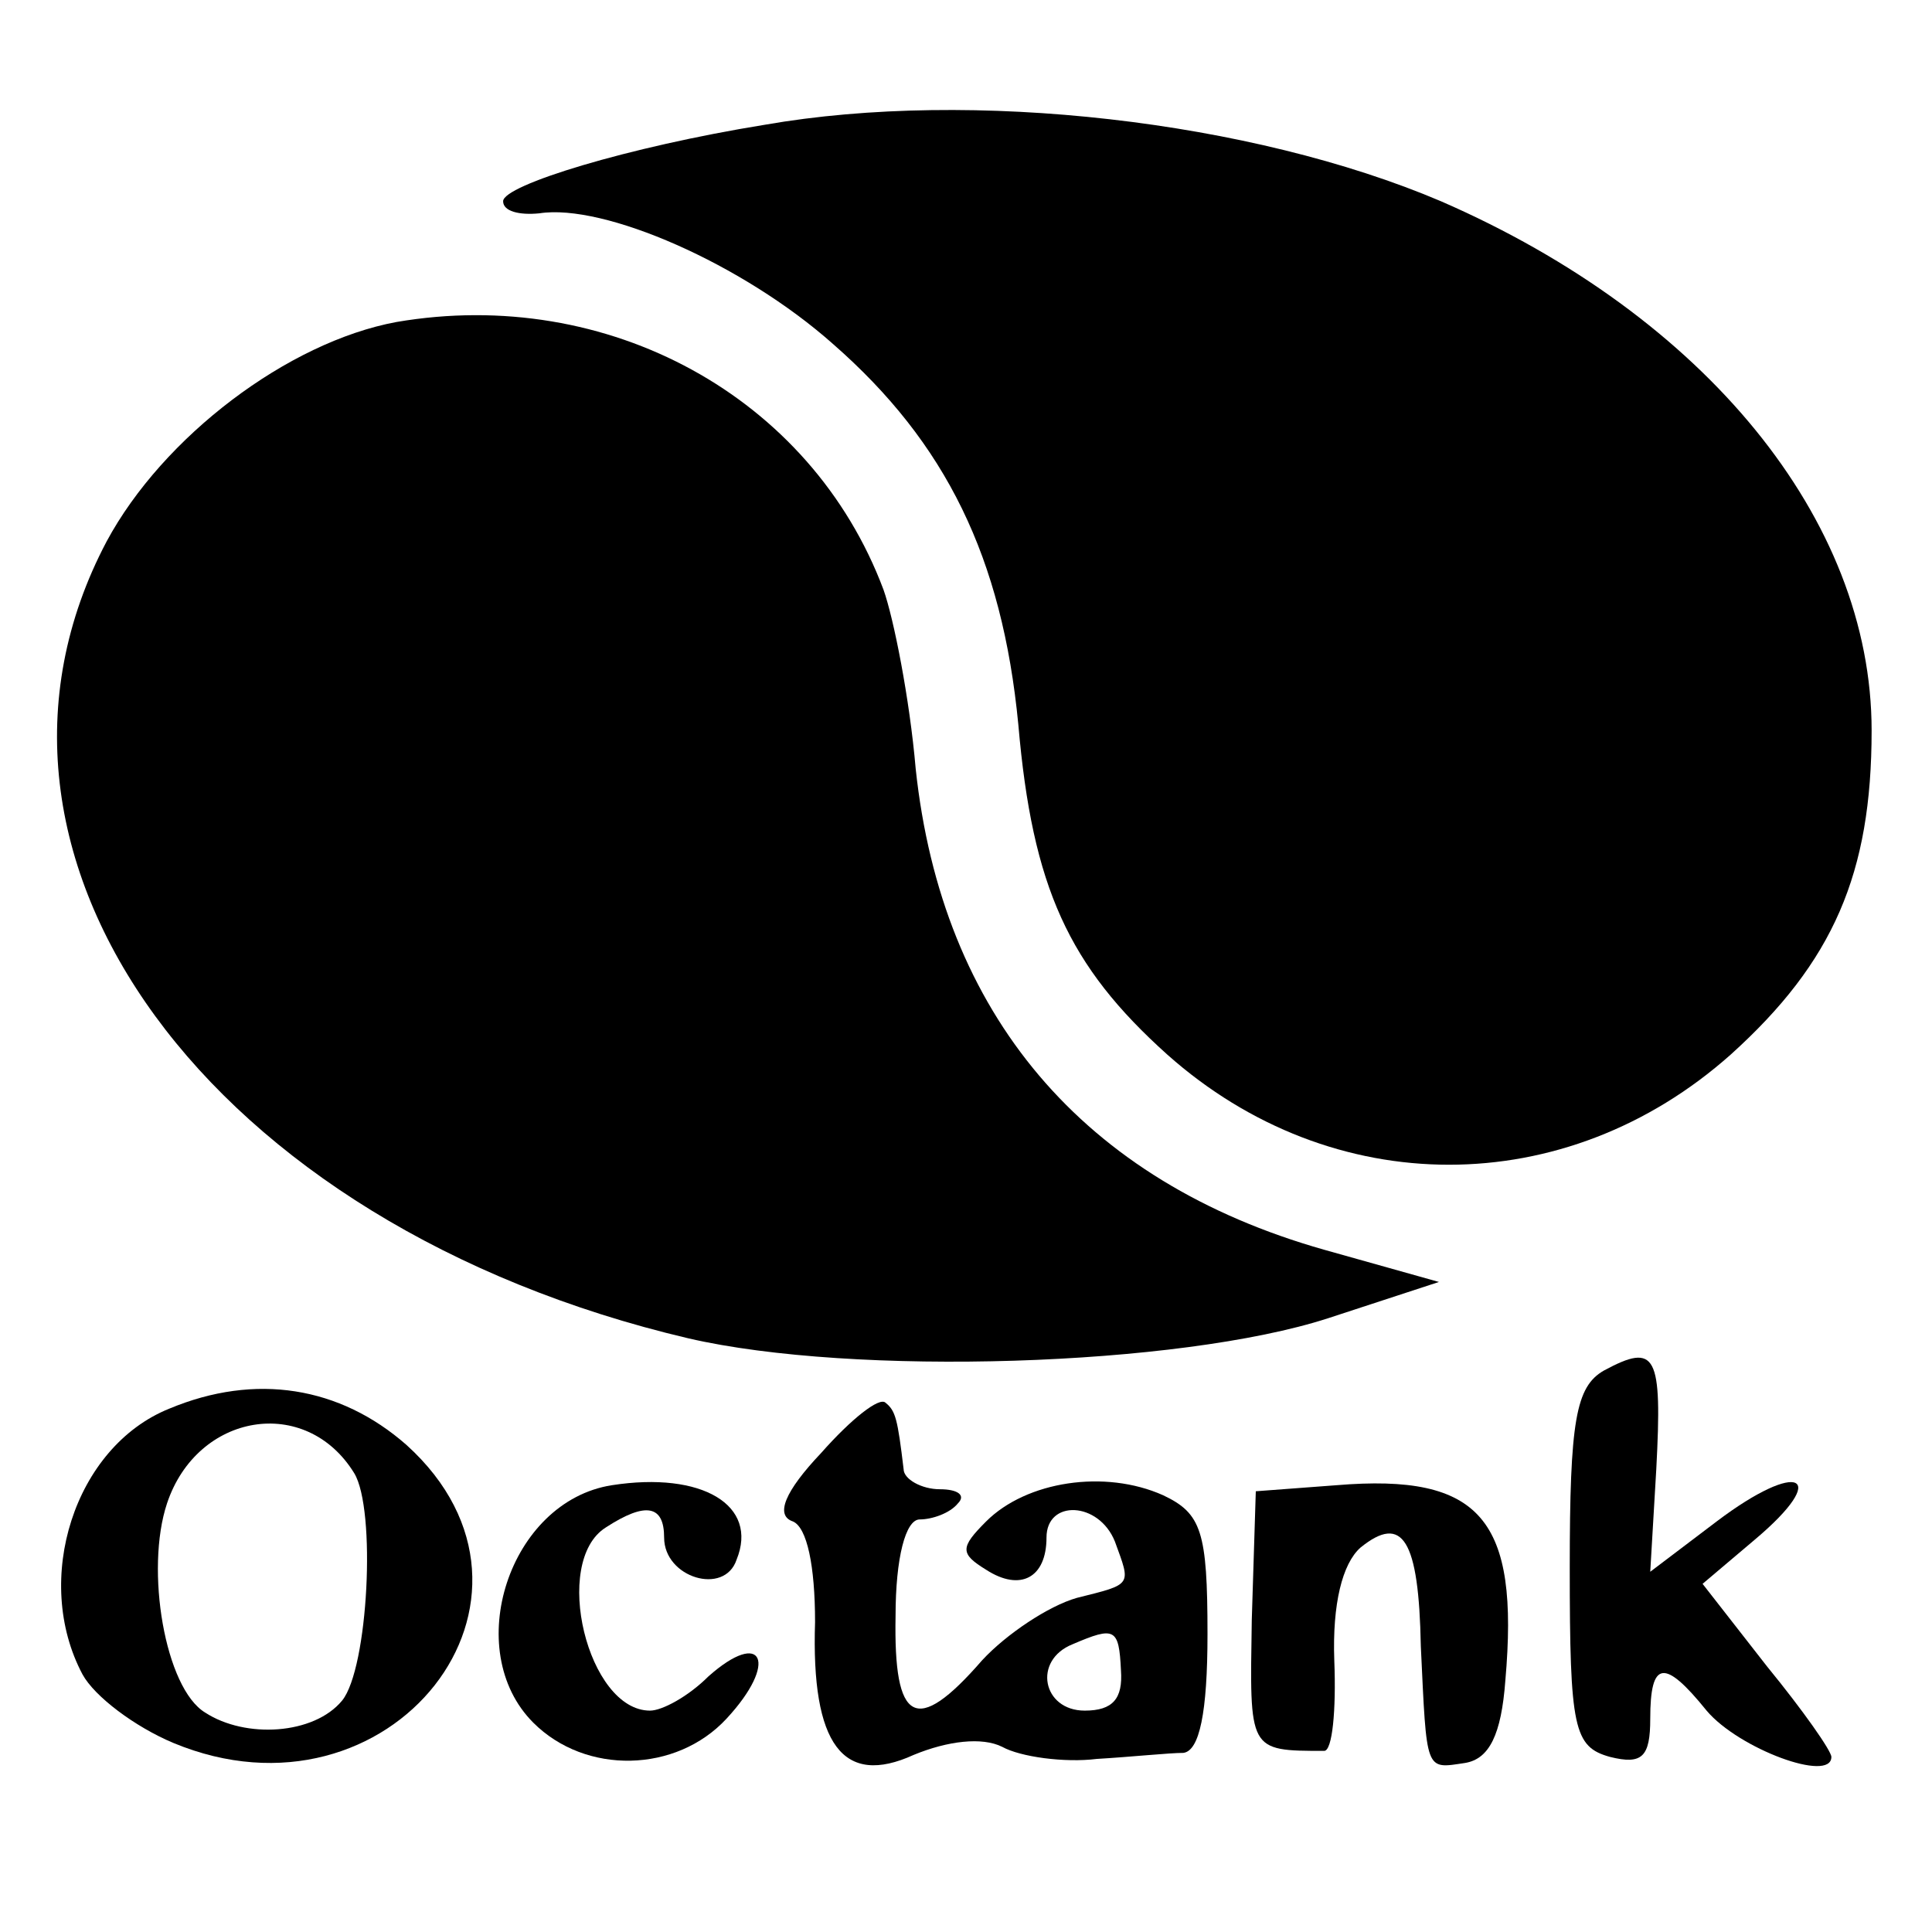 <?xml version="1.0" standalone="no"?>
<!DOCTYPE svg PUBLIC "-//W3C//DTD SVG 20010904//EN"
 "http://www.w3.org/TR/2001/REC-SVG-20010904/DTD/svg10.dtd">
<svg version="1.0" xmlns="http://www.w3.org/2000/svg"
 width="96pt" height="96pt" viewBox="0 0 96 96"
 preserveAspectRatio="xMidYMid meet">
<g transform="translate(0,96) scale(0.1,-0.1)"
fill="#000000" stroke="none">
<path d="M380 898 c-68 -11 -130 -30 -130 -38 0 -5 8 -7 18 -6 32 5 101 -25
146 -65 56 -49 84 -106 92 -189 7 -81 25 -120 74 -164 82 -73 198 -73 280 0
51 46 70 90 70 161 0 105 -83 206 -214 263 -94 40 -233 56 -336 38z"/>
<path d="M197 800 c-54 -10 -116 -57 -144 -109 -83 -157 51 -340 289 -396 82
-19 244 -14 318 10 l55 18 -57 16 c-120 34 -190 117 -203 239 -3 35 -11 75
-16 89 -36 96 -137 151 -242 133z"/>
<path d="M797 279 c-14 -8 -17 -25 -17 -98 0 -80 2 -89 20 -94 16 -4 20 0 20
19 0 29 7 30 28 4 16 -19 62 -36 62 -23 0 3 -14 23 -32 45 l-32 41 26 22 c38
32 22 40 -19 9 l-33 -25 3 51 c3 57 0 63 -26 49z"/>
<path d="M84 260 c-47 -19 -68 -85 -43 -132 6 -11 26 -26 45 -34 108 -45 200
72 116 148 -33 29 -75 36 -118 18z m92 -32 c11 -18 7 -97 -6 -113 -14 -17 -48
-19 -68 -6 -20 12 -30 71 -19 104 15 45 69 54 93 15z"/>
<path d="M408 238 c-18 -19 -23 -31 -14 -34 7 -3 11 -22 11 -50 -2 -61 14 -82
49 -66 17 7 34 9 44 4 9 -5 31 -8 47 -6 17 1 36 3 43 3 8 1 12 20 12 59 0 51
-3 60 -22 69 -29 13 -68 7 -88 -13 -13 -13 -13 -16 0 -24 17 -11 30 -4 30 16
0 19 26 18 34 -2 8 -22 9 -21 -19 -28 -14 -4 -35 -18 -47 -31 -33 -38 -44 -31
-43 22 0 29 5 48 12 48 6 0 15 3 19 8 4 4 0 7 -9 7 -9 0 -18 5 -18 10 -3 25
-4 29 -9 33 -3 3 -17 -8 -32 -25z m149 -108 c1 -14 -4 -20 -18 -20 -21 0 -26
25 -6 33 21 9 23 8 24 -13z"/>
<path d="M304 222 c-51 -8 -75 -82 -39 -118 26 -26 71 -25 96 2 26 28 18 45
-9 21 -10 -10 -23 -17 -29 -17 -31 0 -49 74 -22 91 20 13 29 11 29 -5 0 -20
30 -29 36 -11 11 27 -17 44 -62 37z"/>
<path d="M664 222 l-40 -3 -2 -64 c-1 -65 -2 -65 36 -65 4 0 6 20 5 45 -1 28
4 48 13 56 21 17 29 4 30 -49 3 -63 2 -61 22 -58 12 2 18 14 20 41 7 80 -12
103 -84 97z"/>
</g>
</svg>
